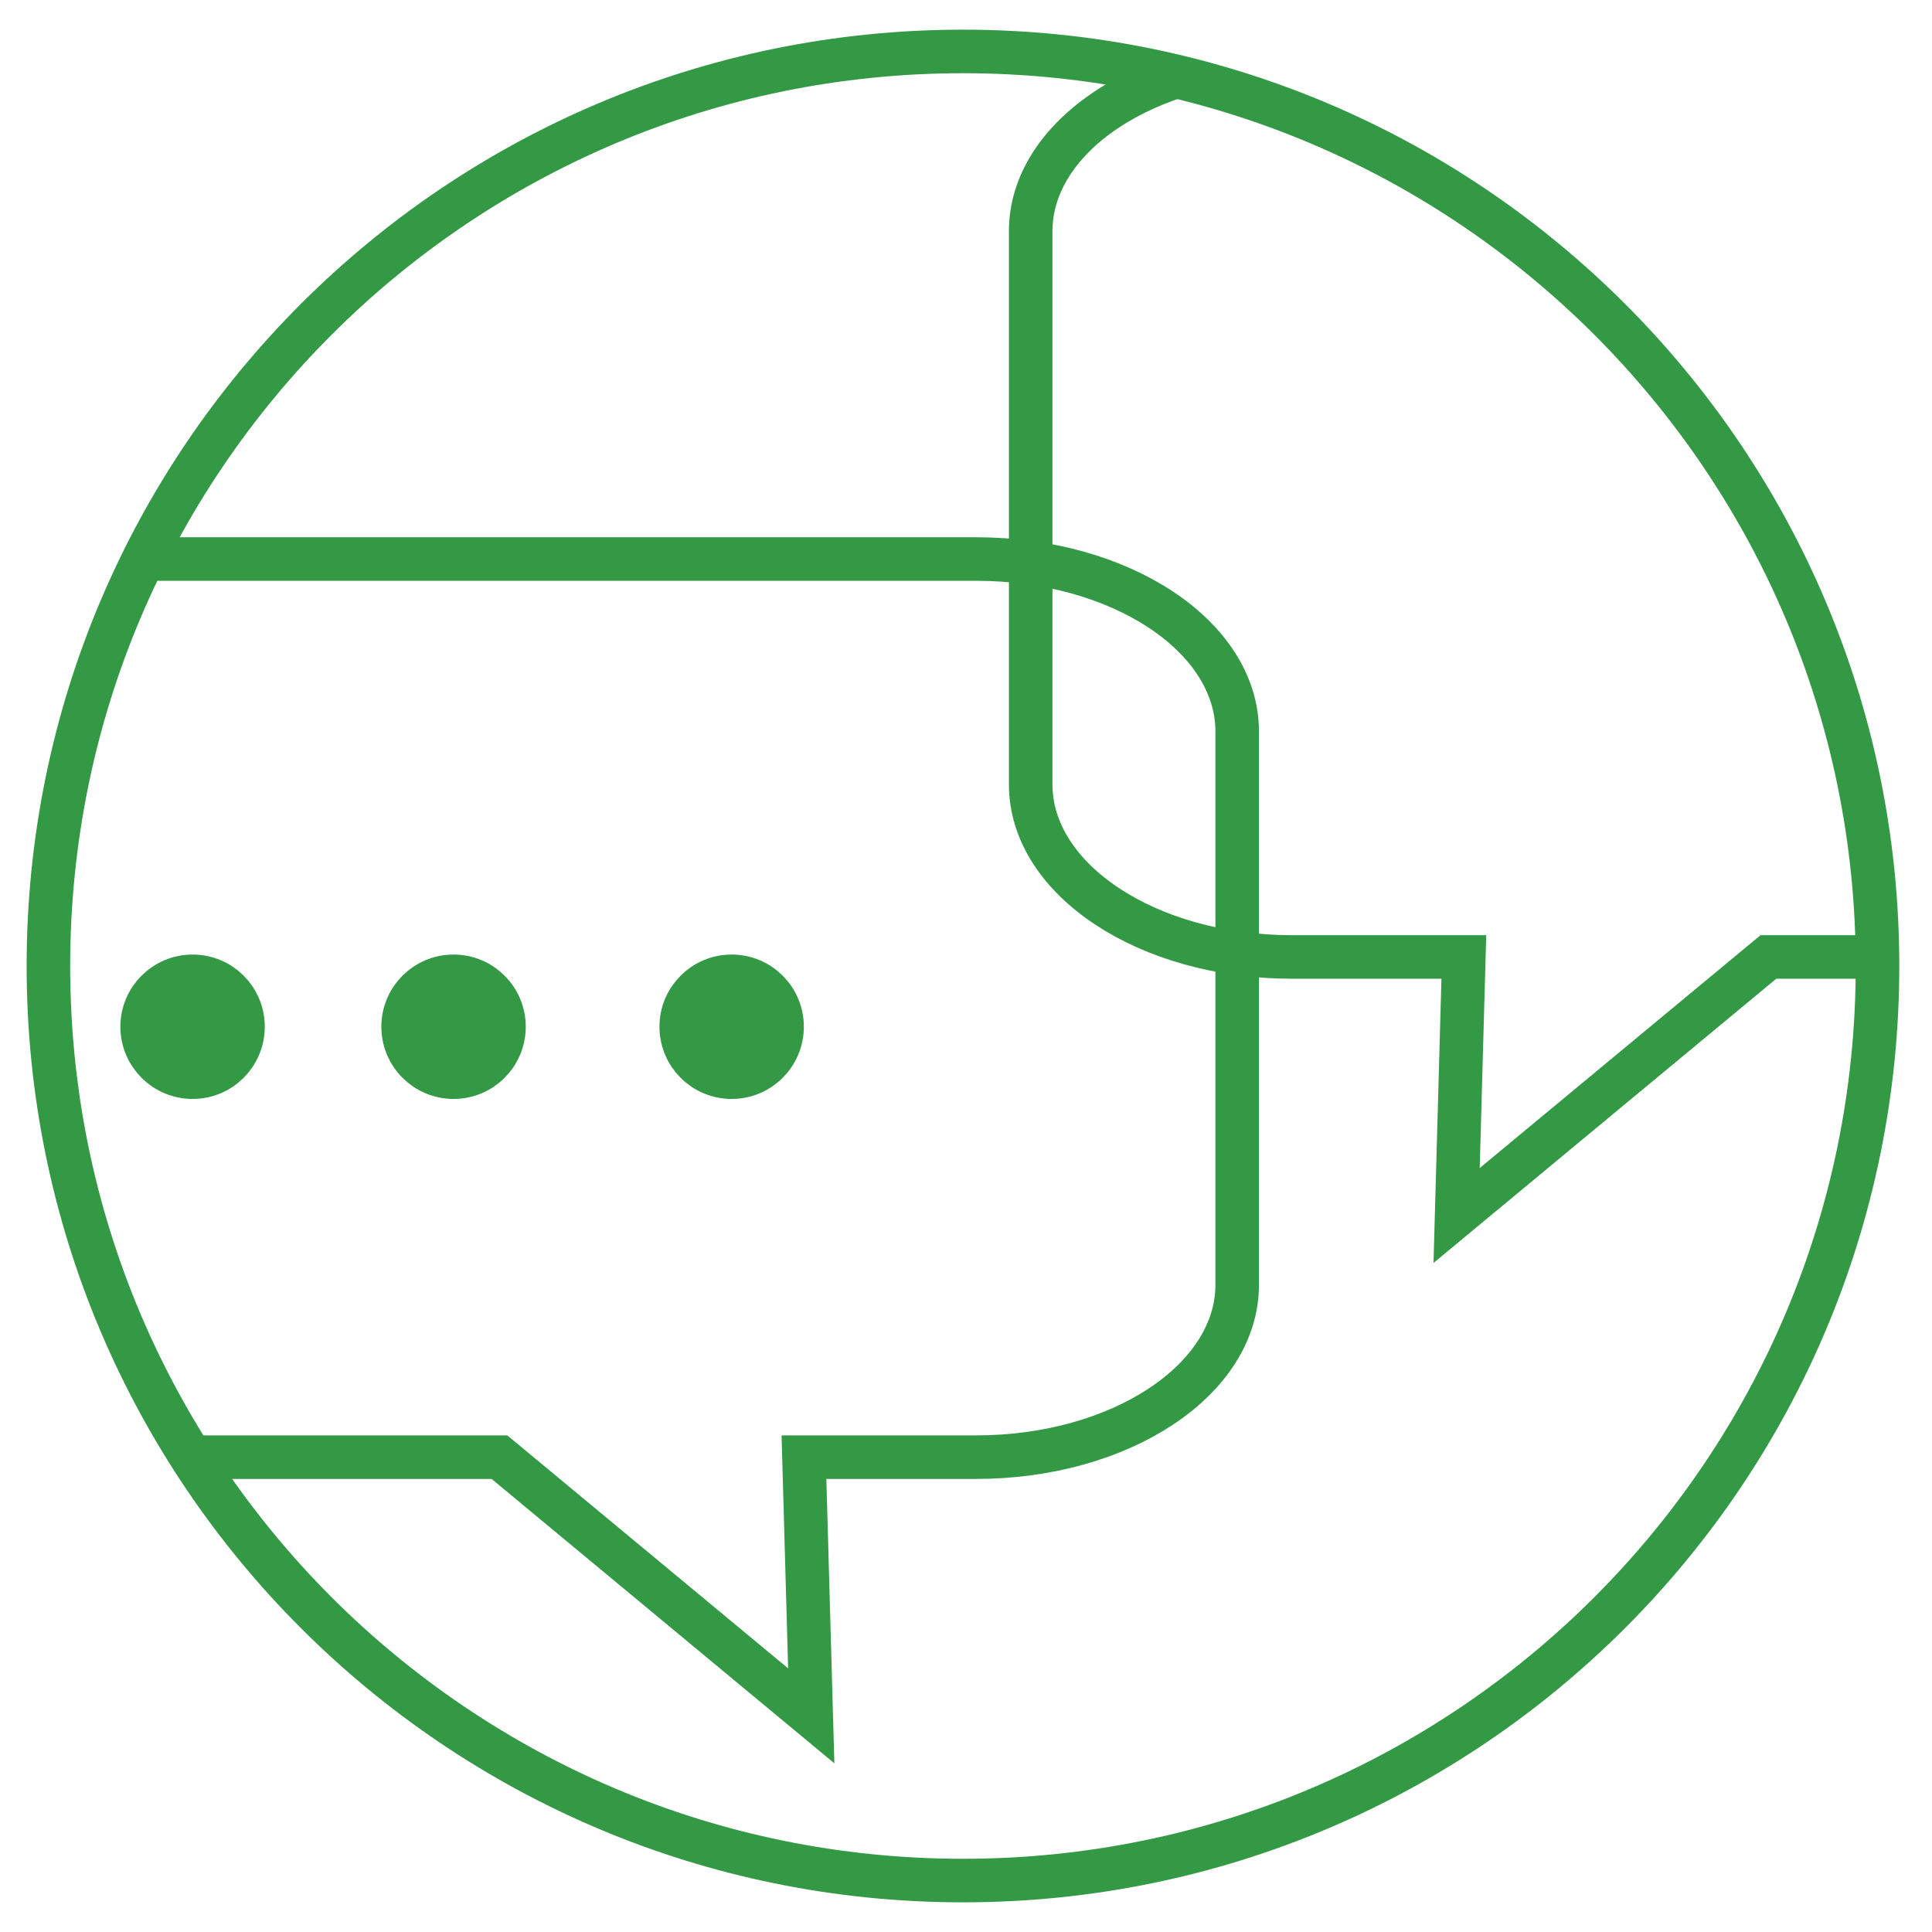 <?xml version="1.0" encoding="utf-8"?>
<!-- Generator: Adobe Illustrator 16.0.2, SVG Export Plug-In . SVG Version: 6.00 Build 0)  -->
<!DOCTYPE svg PUBLIC "-//W3C//DTD SVG 1.1//EN" "http://www.w3.org/Graphics/SVG/1.1/DTD/svg11.dtd">
<svg version="1.1" id="Layer_1" xmlns="http://www.w3.org/2000/svg" xmlns:xlink="http://www.w3.org/1999/xlink" x="0px" y="0px"
	 width="169px" height="169px" viewBox="0 0 169 169" enable-background="new 0 0 169 169" xml:space="preserve">
<g>
	<defs>
		<path id="SVGID_1_" d="M164.234,84.501c0,44.18-35.812,79.999-79.997,79.999c-44.187,0-80.003-35.818-80.003-79.999
			C4.234,40.314,40.05,4.5,84.237,4.5C128.423,4.5,164.234,40.314,164.234,84.501z"/>
	</defs>
	<clipPath id="SVGID_2_">
		<use xlink:href="#SVGID_1_"  overflow="visible"/>
	</clipPath>
	<path clip-path="url(#SVGID_2_)" fill="none" stroke="#339944" stroke-width="3.809" stroke-miterlimit="10" d="M108.222,112.384
		c0,8.327-10.224,15.079-22.834,15.079H70.326l0.637,22.629l-27.275-22.629H12.143c-12.608,0-22.831-6.752-22.831-15.079V63.992
		c0-8.334,10.223-15.092,22.831-15.092h73.245c12.61,0,22.834,6.757,22.834,15.092V112.384z"/>
	<path clip-path="url(#SVGID_2_)" fill="#339944" stroke="#339944" stroke-width="3.809" stroke-miterlimit="10" d="M21.257,89.809
		c0,2.438-1.971,4.416-4.408,4.416c-2.435,0-4.415-1.978-4.415-4.416c0-2.429,1.979-4.406,4.415-4.406
		C19.286,85.402,21.257,87.38,21.257,89.809z"/>
	<path clip-path="url(#SVGID_2_)" fill="#339944" stroke="#339944" stroke-width="3.809" stroke-miterlimit="10" d="M44.085,89.809
		c0,2.438-1.975,4.416-4.409,4.416c-2.438,0-4.414-1.978-4.414-4.416c0-2.429,1.976-4.406,4.414-4.406
		C42.11,85.402,44.085,87.38,44.085,89.809z"/>
	<path clip-path="url(#SVGID_2_)" fill="#339944" stroke="#339944" stroke-width="3.809" stroke-miterlimit="10" d="M68.412,89.809
		c0,2.438-1.975,4.416-4.411,4.416c-2.439,0-4.411-1.978-4.411-4.416c0-2.429,1.971-4.406,4.411-4.406
		C66.437,85.402,68.412,87.38,68.412,89.809z"/>
	<path clip-path="url(#SVGID_2_)" fill="none" stroke="#339944" stroke-width="3.809" stroke-miterlimit="10" d="M90.158,68.616
		c0,8.329,10.228,15.093,22.832,15.093h15.058l-0.632,22.615l27.272-22.615h31.547c12.609,0,22.828-6.764,22.828-15.093V20.225
		c0-8.333-10.219-15.086-22.828-15.086H112.99c-12.604,0-22.832,6.754-22.832,15.086V68.616z"/>
	<use xlink:href="#SVGID_1_"  overflow="visible" fill="none" stroke="#339944" stroke-width="3.809" stroke-miterlimit="10"/>
</g>
</svg>
